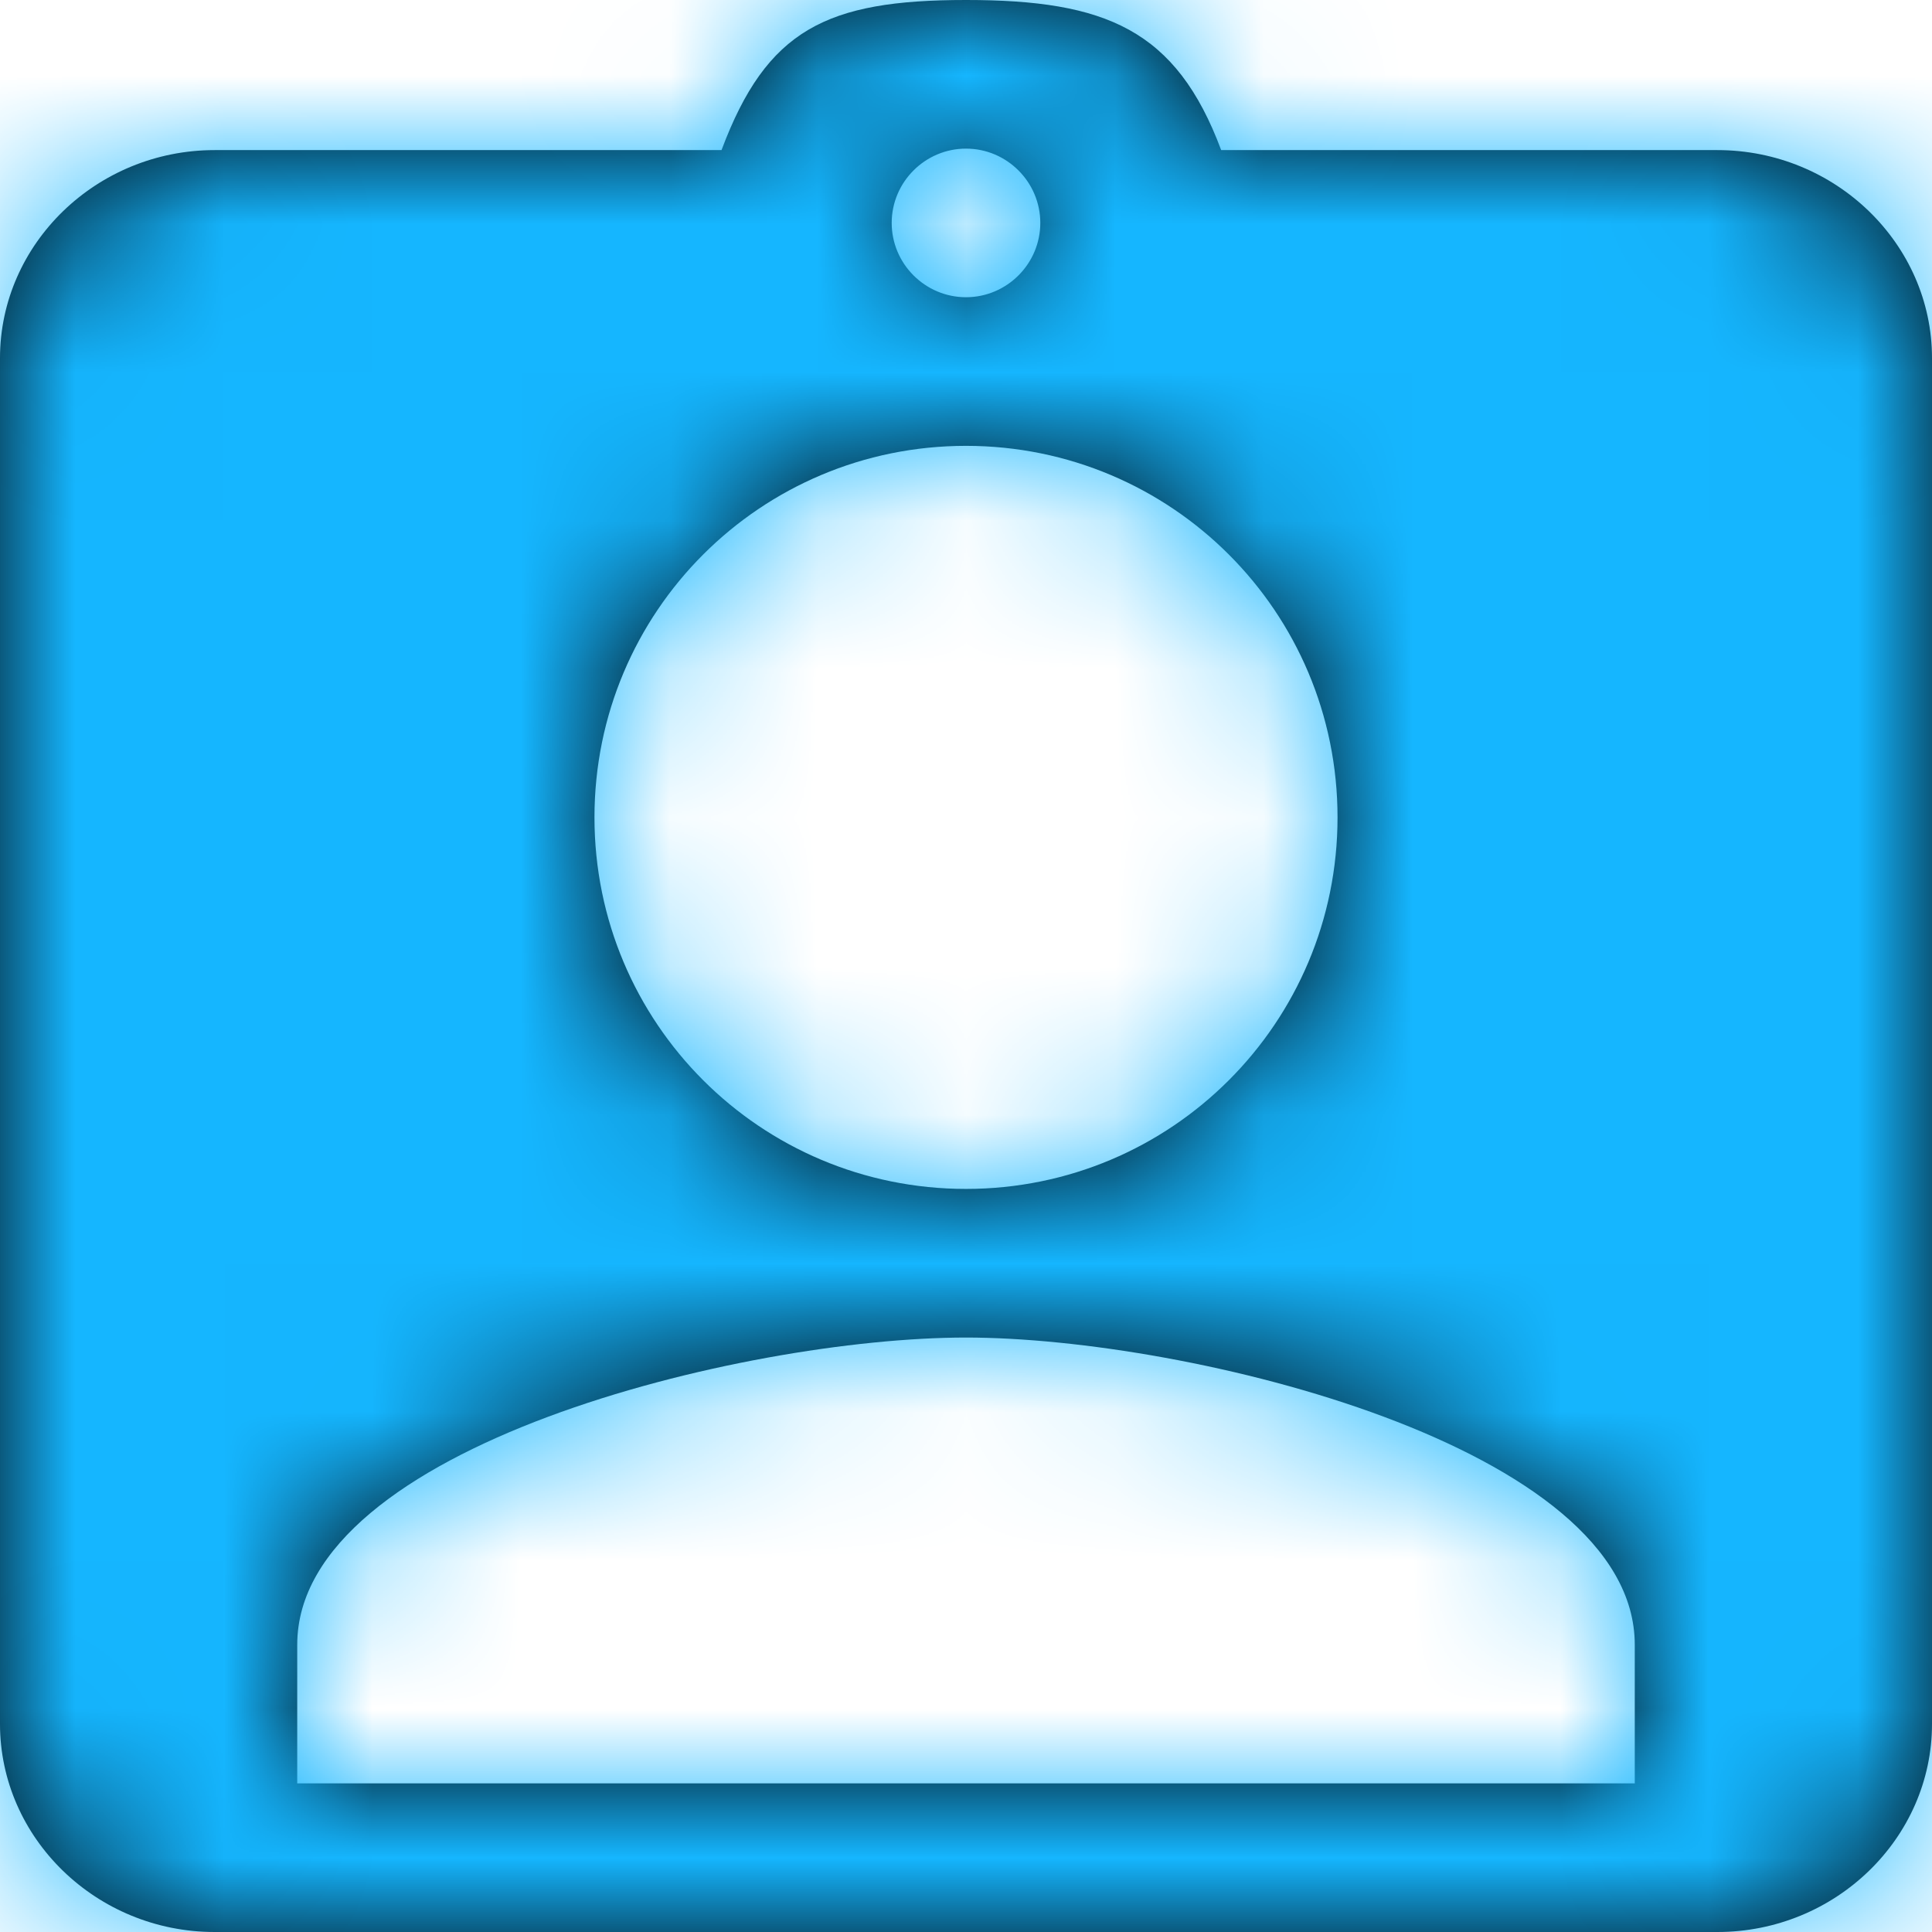 <?xml version="1.0" encoding="UTF-8"?>
<svg width="13px" height="13px" viewBox="0 0 13 13" version="1.1" xmlns="http://www.w3.org/2000/svg" xmlns:xlink="http://www.w3.org/1999/xlink">
    <!-- Generator: Sketch 61.2 (89653) - https://sketch.com -->
    <title>Icon/ baseline-settings-20px (1) Copy 2</title>
    <desc>Created with Sketch.</desc>
    <defs>
        <path d="M11.556,1.01 L8.217,1.01 C7.914,0.198 7.439,7.10542736e-15 6.5,7.10542736e-15 C5.561,7.10542736e-15 5.159,0.198 4.855,1.01 L1.444,1.01 C0.65,1.01 0,1.64 0,2.41 L0,11.6 C0,12.37 0.65,13 1.444,13 L11.556,13 C12.35,13 13,12.37 13,11.6 L13,2.41 C13,1.64 12.35,1.01 11.556,1.01 Z M6.5,1 C6.775,1 7,1.225 7,1.5 C7,1.775 6.775,2 6.5,2 C6.225,2 6,1.775 6,1.5 C6,1.225 6.225,1 6.5,1 Z M6.5,3 C7.883,3 9,4.117 9,5.5 C9,6.883 7.883,8 6.5,8 C5.117,8 4,6.883 4,5.5 C4,4.117 5.117,3 6.5,3 Z M11,12 L2,12 L2,11.067 C2,9.733 5,9 6.5,9 C8,9 11,9.733 11,11.067 L11,12 Z" id="path-1"></path>
    </defs>
    <g id="Symbols" stroke="none" stroke-width="1" fill="none" fill-rule="evenodd">
        <g id="ui/-personal-account/-tab-menu" transform="translate(-452, 0)">
            <g id="Group-2" transform="translate(2, 0)">
                <g id="Icon/-user" transform="translate(450, 0)">
                    <mask id="mask-2" fill="white">
                        <use xlink:href="#path-1"></use>
                    </mask>
                    <use id="Shape" fill="#000000" fill-rule="nonzero" xlink:href="#path-1"></use>
                    <g id="colors-/-color-3" mask="url(#mask-2)" fill="#15B6FF" fill-rule="evenodd">
                        <g transform="translate(-239, -239)" id="Rectangle-4">
                            <rect x="0" y="0" width="500" height="500"></rect>
                        </g>
                    </g>
                </g>
            </g>
        </g>
    </g>
</svg>